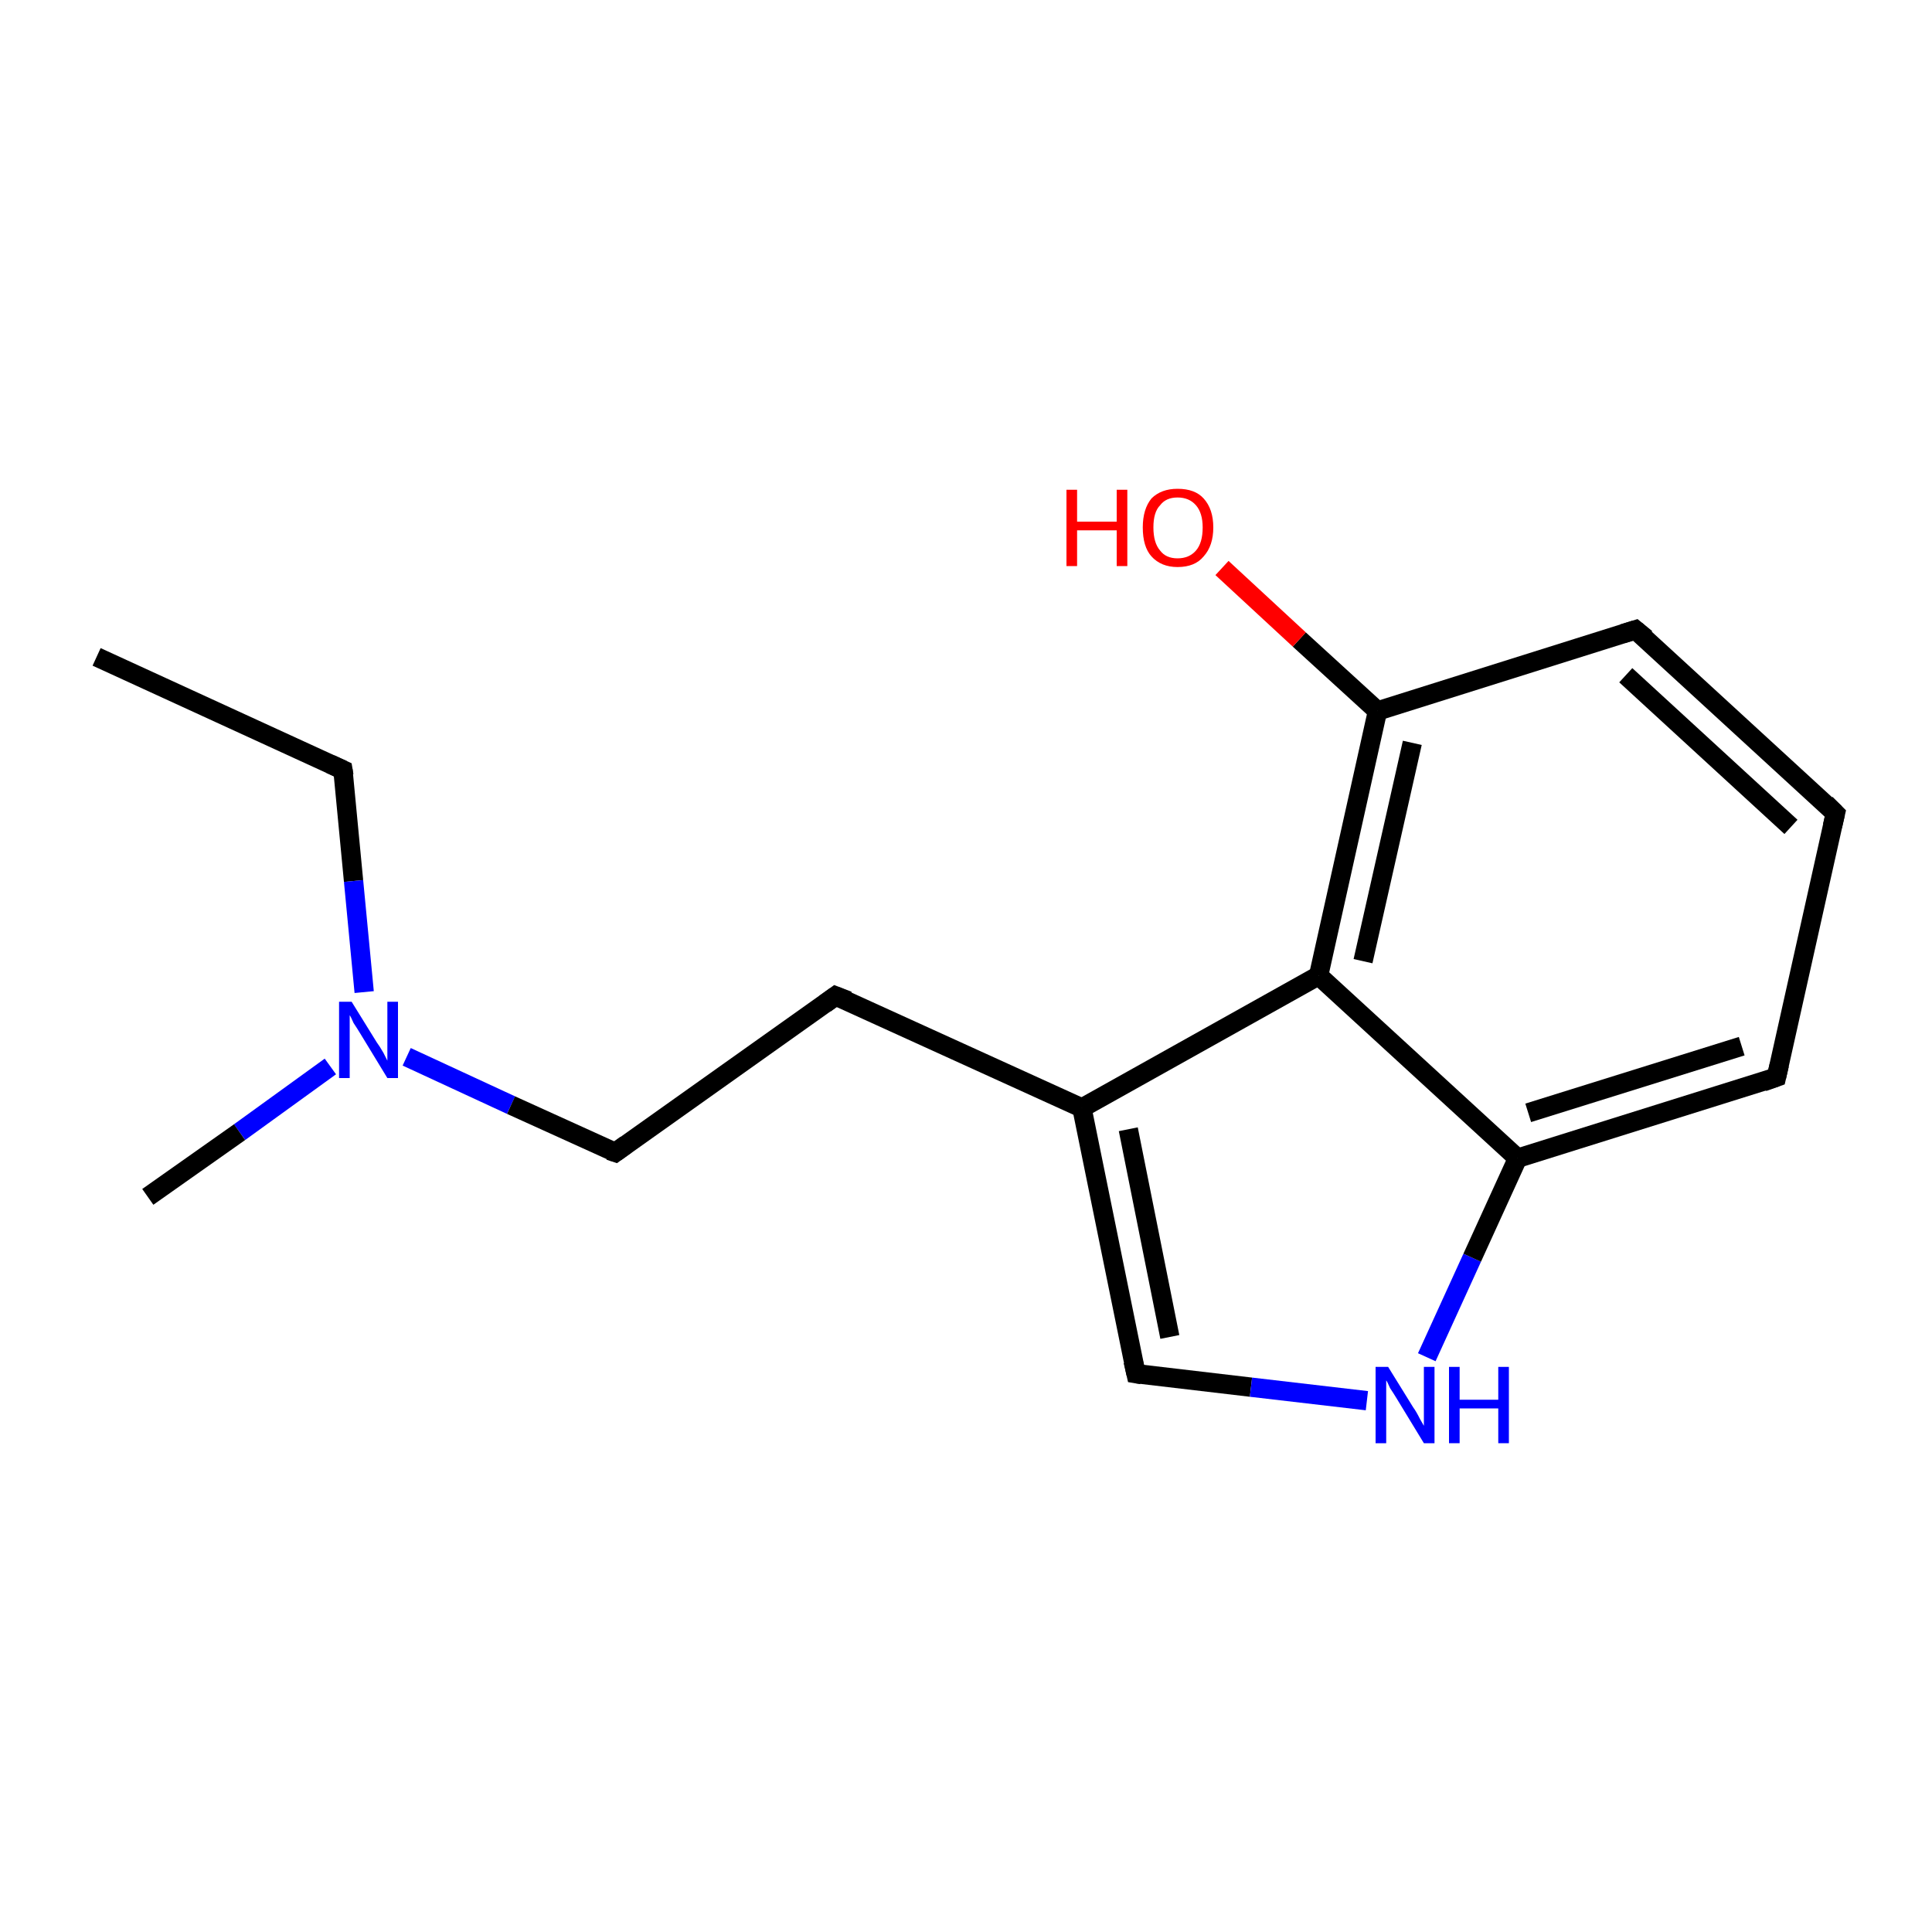 <?xml version='1.0' encoding='iso-8859-1'?>
<svg version='1.1' baseProfile='full'
              xmlns='http://www.w3.org/2000/svg'
                      xmlns:rdkit='http://www.rdkit.org/xml'
                      xmlns:xlink='http://www.w3.org/1999/xlink'
                  xml:space='preserve'
width='200px' height='200px' viewBox='0 0 200 200'>
<!-- END OF HEADER -->
<rect style='opacity:1.0;fill:#FFFFFF;stroke:none' width='200.0' height='200.0' x='0.0' y='0.0'> </rect>
<path class='bond-0 atom-0 atom-1' d='M 10.0,68.0 L 35.5,79.7' style='fill:none;fill-rule:evenodd;stroke:#000000;stroke-width:2.0px;stroke-linecap:butt;stroke-linejoin:miter;stroke-opacity:1' />
<path class='bond-1 atom-1 atom-2' d='M 35.5,79.7 L 36.6,91.2' style='fill:none;fill-rule:evenodd;stroke:#000000;stroke-width:2.0px;stroke-linecap:butt;stroke-linejoin:miter;stroke-opacity:1' />
<path class='bond-1 atom-1 atom-2' d='M 36.6,91.2 L 37.7,102.7' style='fill:none;fill-rule:evenodd;stroke:#0000FF;stroke-width:2.0px;stroke-linecap:butt;stroke-linejoin:miter;stroke-opacity:1' />
<path class='bond-2 atom-2 atom-3' d='M 34.2,110.4 L 24.8,117.2' style='fill:none;fill-rule:evenodd;stroke:#0000FF;stroke-width:2.0px;stroke-linecap:butt;stroke-linejoin:miter;stroke-opacity:1' />
<path class='bond-2 atom-2 atom-3' d='M 24.8,117.2 L 15.3,123.9' style='fill:none;fill-rule:evenodd;stroke:#000000;stroke-width:2.0px;stroke-linecap:butt;stroke-linejoin:miter;stroke-opacity:1' />
<path class='bond-3 atom-2 atom-4' d='M 42.1,109.4 L 52.9,114.4' style='fill:none;fill-rule:evenodd;stroke:#0000FF;stroke-width:2.0px;stroke-linecap:butt;stroke-linejoin:miter;stroke-opacity:1' />
<path class='bond-3 atom-2 atom-4' d='M 52.9,114.4 L 63.7,119.3' style='fill:none;fill-rule:evenodd;stroke:#000000;stroke-width:2.0px;stroke-linecap:butt;stroke-linejoin:miter;stroke-opacity:1' />
<path class='bond-4 atom-4 atom-5' d='M 63.7,119.3 L 86.5,103.1' style='fill:none;fill-rule:evenodd;stroke:#000000;stroke-width:2.0px;stroke-linecap:butt;stroke-linejoin:miter;stroke-opacity:1' />
<path class='bond-5 atom-5 atom-6' d='M 86.5,103.1 L 112.0,114.7' style='fill:none;fill-rule:evenodd;stroke:#000000;stroke-width:2.0px;stroke-linecap:butt;stroke-linejoin:miter;stroke-opacity:1' />
<path class='bond-6 atom-6 atom-7' d='M 112.0,114.7 L 117.6,142.2' style='fill:none;fill-rule:evenodd;stroke:#000000;stroke-width:2.0px;stroke-linecap:butt;stroke-linejoin:miter;stroke-opacity:1' />
<path class='bond-6 atom-6 atom-7' d='M 116.8,116.9 L 121.1,138.4' style='fill:none;fill-rule:evenodd;stroke:#000000;stroke-width:2.0px;stroke-linecap:butt;stroke-linejoin:miter;stroke-opacity:1' />
<path class='bond-7 atom-7 atom-8' d='M 117.6,142.2 L 129.5,143.6' style='fill:none;fill-rule:evenodd;stroke:#000000;stroke-width:2.0px;stroke-linecap:butt;stroke-linejoin:miter;stroke-opacity:1' />
<path class='bond-7 atom-7 atom-8' d='M 129.5,143.6 L 141.5,145.0' style='fill:none;fill-rule:evenodd;stroke:#0000FF;stroke-width:2.0px;stroke-linecap:butt;stroke-linejoin:miter;stroke-opacity:1' />
<path class='bond-8 atom-8 atom-9' d='M 147.7,140.5 L 152.4,130.2' style='fill:none;fill-rule:evenodd;stroke:#0000FF;stroke-width:2.0px;stroke-linecap:butt;stroke-linejoin:miter;stroke-opacity:1' />
<path class='bond-8 atom-8 atom-9' d='M 152.4,130.2 L 157.1,119.9' style='fill:none;fill-rule:evenodd;stroke:#000000;stroke-width:2.0px;stroke-linecap:butt;stroke-linejoin:miter;stroke-opacity:1' />
<path class='bond-9 atom-9 atom-10' d='M 157.1,119.9 L 183.9,111.5' style='fill:none;fill-rule:evenodd;stroke:#000000;stroke-width:2.0px;stroke-linecap:butt;stroke-linejoin:miter;stroke-opacity:1' />
<path class='bond-9 atom-9 atom-10' d='M 158.2,115.2 L 180.3,108.3' style='fill:none;fill-rule:evenodd;stroke:#000000;stroke-width:2.0px;stroke-linecap:butt;stroke-linejoin:miter;stroke-opacity:1' />
<path class='bond-10 atom-10 atom-11' d='M 183.9,111.5 L 190.0,84.2' style='fill:none;fill-rule:evenodd;stroke:#000000;stroke-width:2.0px;stroke-linecap:butt;stroke-linejoin:miter;stroke-opacity:1' />
<path class='bond-11 atom-11 atom-12' d='M 190.0,84.2 L 169.3,65.2' style='fill:none;fill-rule:evenodd;stroke:#000000;stroke-width:2.0px;stroke-linecap:butt;stroke-linejoin:miter;stroke-opacity:1' />
<path class='bond-11 atom-11 atom-12' d='M 185.4,85.6 L 168.3,69.9' style='fill:none;fill-rule:evenodd;stroke:#000000;stroke-width:2.0px;stroke-linecap:butt;stroke-linejoin:miter;stroke-opacity:1' />
<path class='bond-12 atom-12 atom-13' d='M 169.3,65.2 L 142.6,73.6' style='fill:none;fill-rule:evenodd;stroke:#000000;stroke-width:2.0px;stroke-linecap:butt;stroke-linejoin:miter;stroke-opacity:1' />
<path class='bond-13 atom-13 atom-14' d='M 142.6,73.6 L 134.5,66.2' style='fill:none;fill-rule:evenodd;stroke:#000000;stroke-width:2.0px;stroke-linecap:butt;stroke-linejoin:miter;stroke-opacity:1' />
<path class='bond-13 atom-13 atom-14' d='M 134.5,66.2 L 126.5,58.8' style='fill:none;fill-rule:evenodd;stroke:#FF0000;stroke-width:2.0px;stroke-linecap:butt;stroke-linejoin:miter;stroke-opacity:1' />
<path class='bond-14 atom-13 atom-15' d='M 142.6,73.6 L 136.5,101.0' style='fill:none;fill-rule:evenodd;stroke:#000000;stroke-width:2.0px;stroke-linecap:butt;stroke-linejoin:miter;stroke-opacity:1' />
<path class='bond-14 atom-13 atom-15' d='M 146.2,76.9 L 141.1,99.5' style='fill:none;fill-rule:evenodd;stroke:#000000;stroke-width:2.0px;stroke-linecap:butt;stroke-linejoin:miter;stroke-opacity:1' />
<path class='bond-15 atom-15 atom-6' d='M 136.5,101.0 L 112.0,114.7' style='fill:none;fill-rule:evenodd;stroke:#000000;stroke-width:2.0px;stroke-linecap:butt;stroke-linejoin:miter;stroke-opacity:1' />
<path class='bond-16 atom-15 atom-9' d='M 136.5,101.0 L 157.1,119.9' style='fill:none;fill-rule:evenodd;stroke:#000000;stroke-width:2.0px;stroke-linecap:butt;stroke-linejoin:miter;stroke-opacity:1' />
<path d='M 34.2,79.1 L 35.5,79.7 L 35.6,80.3' style='fill:none;stroke:#000000;stroke-width:2.0px;stroke-linecap:butt;stroke-linejoin:miter;stroke-opacity:1;' />
<path d='M 63.1,119.1 L 63.7,119.3 L 64.8,118.5' style='fill:none;stroke:#000000;stroke-width:2.0px;stroke-linecap:butt;stroke-linejoin:miter;stroke-opacity:1;' />
<path d='M 85.4,103.9 L 86.5,103.1 L 87.8,103.6' style='fill:none;stroke:#000000;stroke-width:2.0px;stroke-linecap:butt;stroke-linejoin:miter;stroke-opacity:1;' />
<path d='M 117.3,140.9 L 117.6,142.2 L 118.2,142.3' style='fill:none;stroke:#000000;stroke-width:2.0px;stroke-linecap:butt;stroke-linejoin:miter;stroke-opacity:1;' />
<path d='M 182.5,112.0 L 183.9,111.5 L 184.2,110.2' style='fill:none;stroke:#000000;stroke-width:2.0px;stroke-linecap:butt;stroke-linejoin:miter;stroke-opacity:1;' />
<path d='M 189.7,85.5 L 190.0,84.2 L 189.0,83.2' style='fill:none;stroke:#000000;stroke-width:2.0px;stroke-linecap:butt;stroke-linejoin:miter;stroke-opacity:1;' />
<path d='M 170.4,66.1 L 169.3,65.2 L 168.0,65.6' style='fill:none;stroke:#000000;stroke-width:2.0px;stroke-linecap:butt;stroke-linejoin:miter;stroke-opacity:1;' />
<path class='atom-2' d='M 36.4 103.7
L 39.0 107.9
Q 39.3 108.3, 39.7 109.0
Q 40.1 109.8, 40.1 109.8
L 40.1 103.7
L 41.2 103.7
L 41.2 111.6
L 40.1 111.6
L 37.3 107.0
Q 37.0 106.5, 36.6 105.9
Q 36.3 105.2, 36.2 105.1
L 36.2 111.6
L 35.1 111.6
L 35.1 103.7
L 36.4 103.7
' fill='#0000FF'/>
<path class='atom-8' d='M 143.7 141.5
L 146.3 145.7
Q 146.6 146.1, 147.0 146.9
Q 147.4 147.6, 147.4 147.6
L 147.4 141.5
L 148.5 141.5
L 148.5 149.4
L 147.4 149.4
L 144.6 144.8
Q 144.3 144.3, 143.9 143.7
Q 143.6 143.0, 143.5 142.9
L 143.5 149.4
L 142.4 149.4
L 142.4 141.5
L 143.7 141.5
' fill='#0000FF'/>
<path class='atom-8' d='M 150.0 141.5
L 151.1 141.5
L 151.1 144.9
L 155.1 144.9
L 155.1 141.5
L 156.2 141.5
L 156.2 149.4
L 155.1 149.4
L 155.1 145.8
L 151.1 145.8
L 151.1 149.4
L 150.0 149.4
L 150.0 141.5
' fill='#0000FF'/>
<path class='atom-14' d='M 110.4 50.7
L 111.5 50.7
L 111.5 54.0
L 115.6 54.0
L 115.6 50.7
L 116.7 50.7
L 116.7 58.6
L 115.6 58.6
L 115.6 54.9
L 111.5 54.9
L 111.5 58.6
L 110.4 58.6
L 110.4 50.7
' fill='#FF0000'/>
<path class='atom-14' d='M 118.3 54.6
Q 118.3 52.7, 119.2 51.6
Q 120.2 50.6, 121.9 50.6
Q 123.7 50.6, 124.6 51.6
Q 125.6 52.7, 125.6 54.6
Q 125.6 56.5, 124.6 57.6
Q 123.7 58.7, 121.9 58.7
Q 120.2 58.7, 119.2 57.6
Q 118.3 56.6, 118.3 54.6
M 121.9 57.8
Q 123.1 57.8, 123.8 57.0
Q 124.5 56.2, 124.5 54.6
Q 124.5 53.1, 123.8 52.3
Q 123.1 51.5, 121.9 51.5
Q 120.7 51.5, 120.1 52.3
Q 119.4 53.0, 119.4 54.6
Q 119.4 56.2, 120.1 57.0
Q 120.7 57.8, 121.9 57.8
' fill='#FF0000'/>
</svg>
